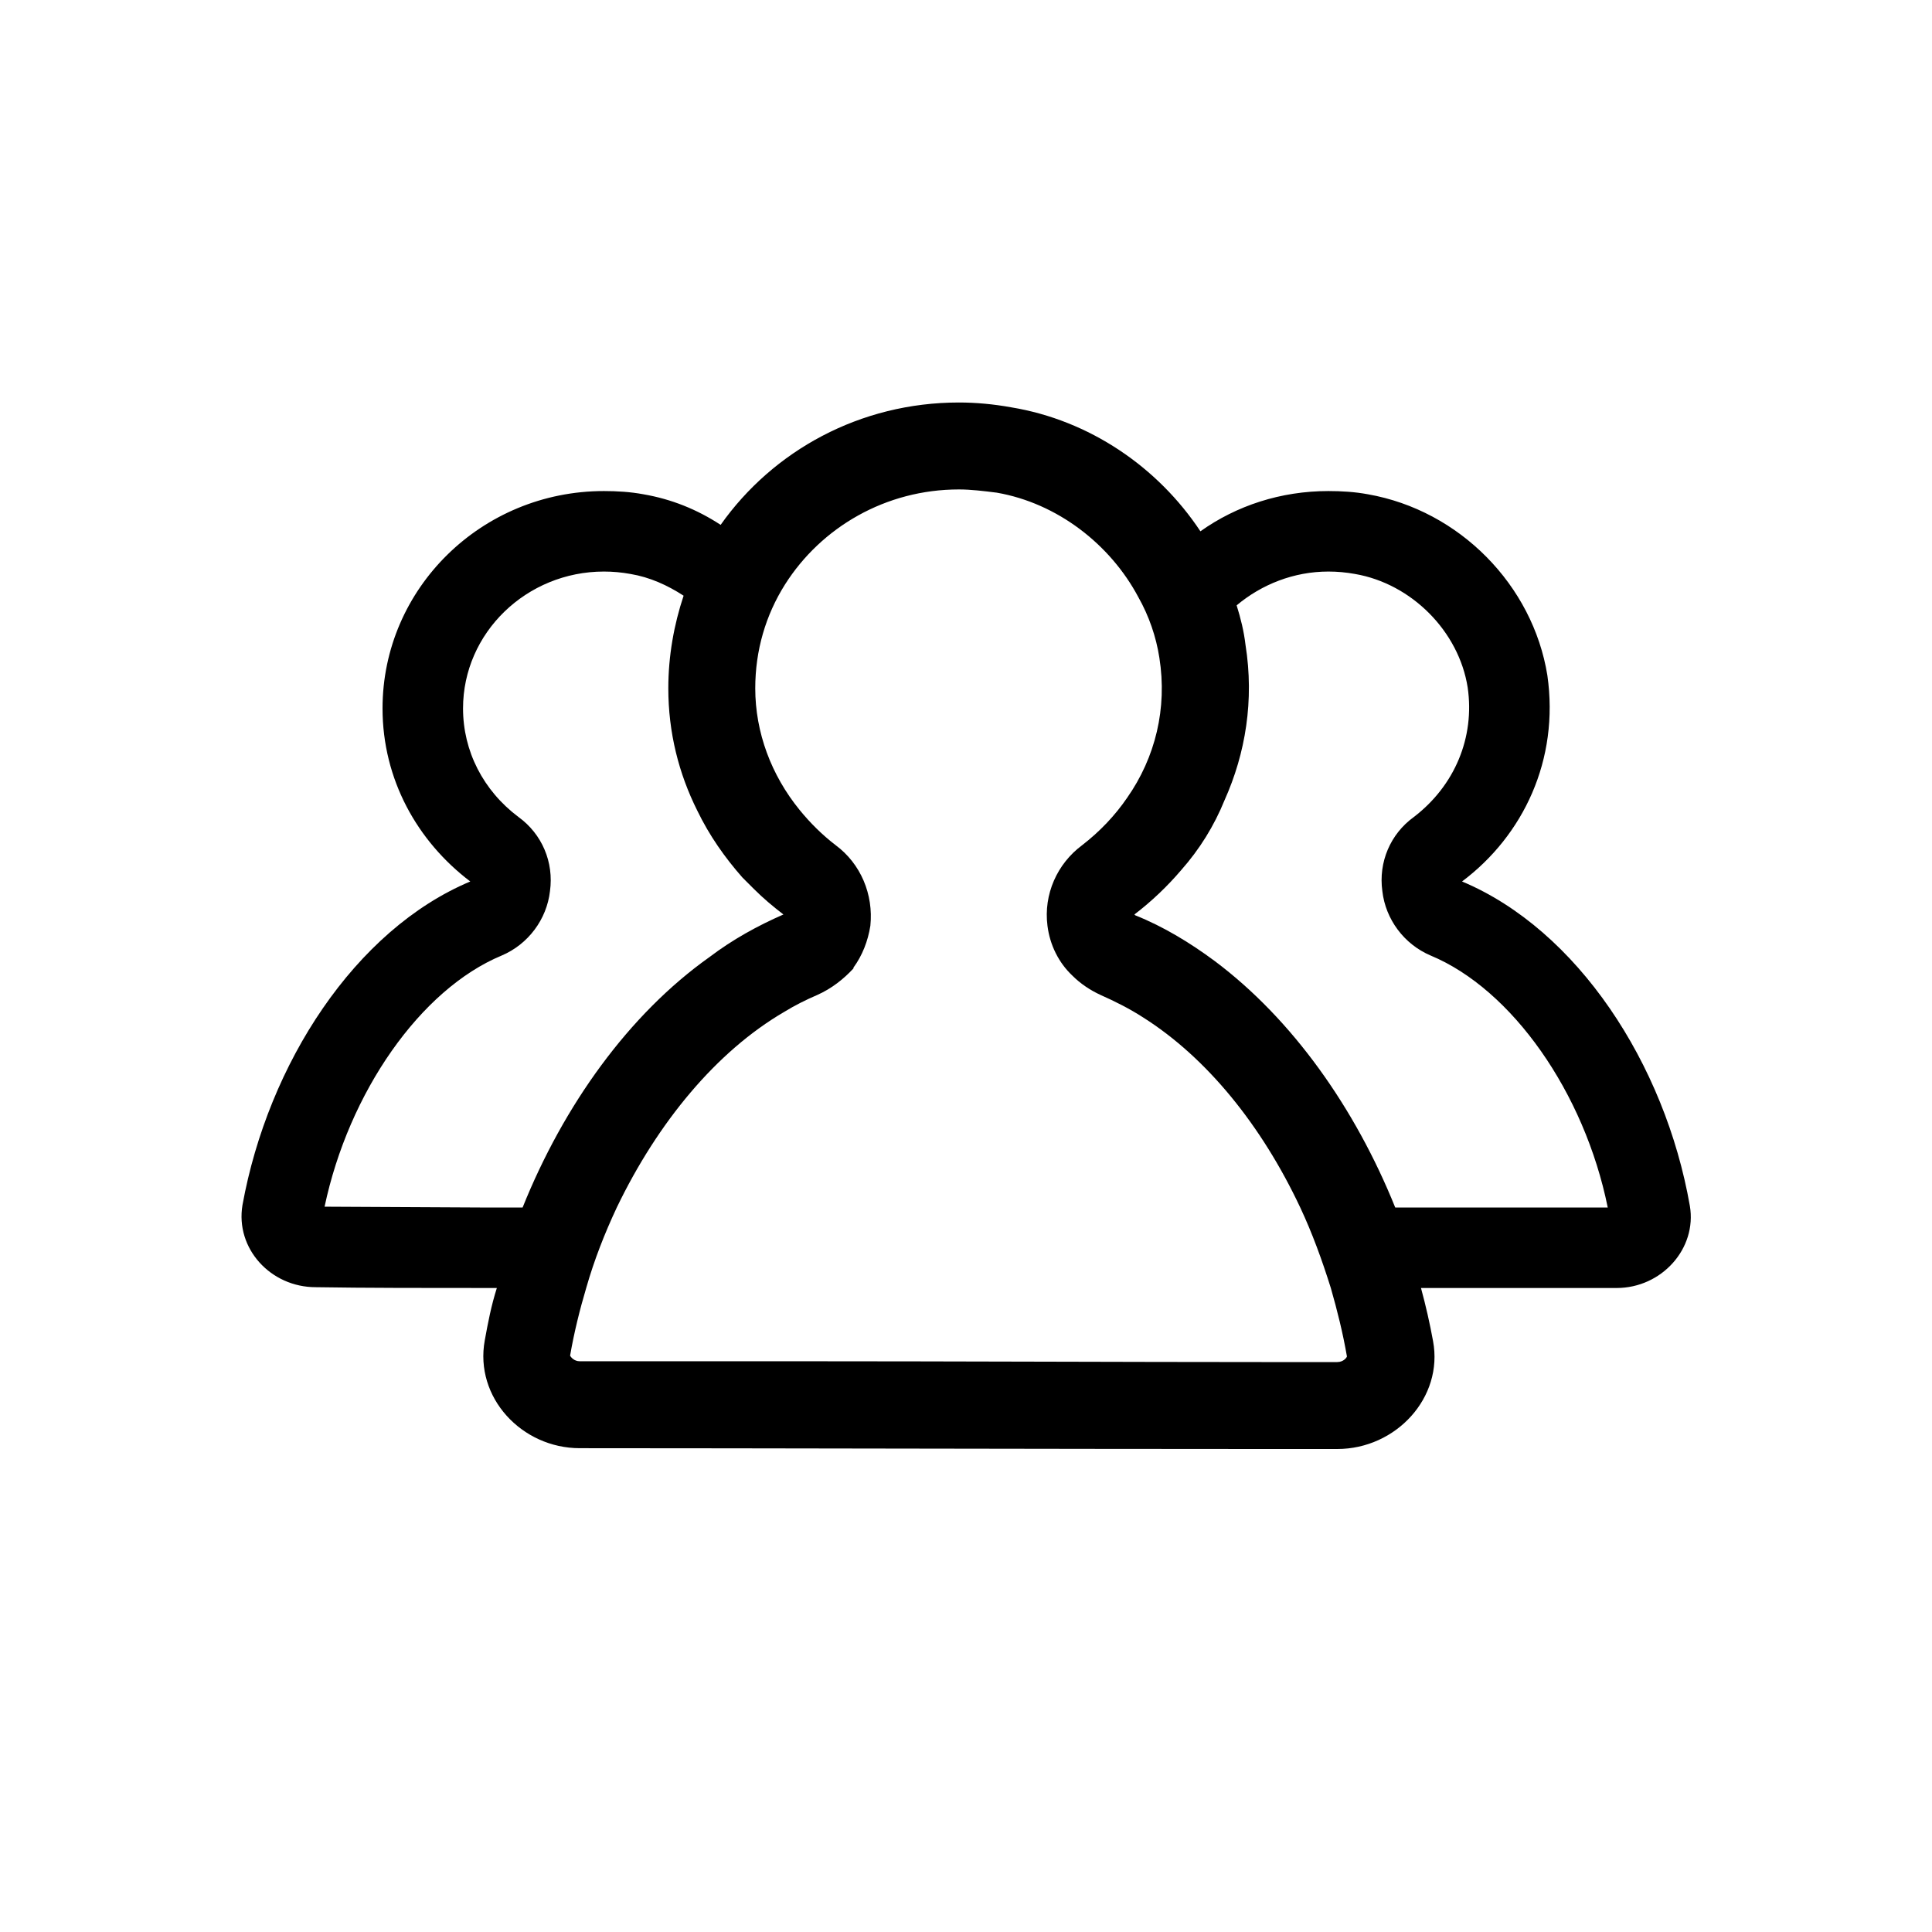 <svg xmlns="http://www.w3.org/2000/svg" width="24" height="24" viewBox="0 0 24 24">
  <path d="M17.332,15 C16.832,13.76 16.052,12.66 15.092,11.94 C14.782,11.71 14.452,11.51 14.102,11.37 L14.092,11.36 C14.302,11.2 14.502,11.01 14.672,10.81 C14.902,10.55 15.082,10.26 15.212,9.94 C15.472,9.36 15.582,8.7 15.472,8.01 C15.452,7.84 15.412,7.68 15.362,7.52 C15.672,7.26 16.072,7.1 16.502,7.1 C16.612,7.1 16.722,7.11 16.832,7.13 C17.532,7.25 18.122,7.84 18.232,8.54 C18.322,9.16 18.072,9.76 17.562,10.15 C17.272,10.36 17.122,10.71 17.172,11.07 C17.212,11.42 17.442,11.73 17.772,11.87 C18.782,12.29 19.682,13.57 19.972,15 L17.332,15 Z M16.732,16.85 C16.732,16.86 16.692,16.92 16.612,16.92 L15.672,16.92 C14.052,16.92 11.802,16.91 9.882,16.91 L7.202,16.91 C7.132,16.91 7.092,16.86 7.082,16.84 C7.132,16.55 7.202,16.27 7.282,16 C7.382,15.65 7.512,15.32 7.662,15 C8.172,13.94 8.902,13.06 9.742,12.57 C9.872,12.49 10.012,12.42 10.152,12.36 C10.332,12.28 10.482,12.16 10.602,12.03 L10.602,12.02 C10.712,11.87 10.782,11.69 10.812,11.5 C10.852,11.11 10.692,10.73 10.382,10.5 C10.212,10.37 10.062,10.22 9.932,10.06 C9.582,9.63 9.382,9.1 9.382,8.55 C9.382,8.08 9.512,7.64 9.752,7.26 C10.202,6.55 11.002,6.08 11.912,6.08 C12.062,6.08 12.222,6.1 12.382,6.12 C13.132,6.25 13.792,6.76 14.142,7.42 C14.272,7.65 14.362,7.91 14.402,8.17 C14.502,8.8 14.352,9.41 14.002,9.91 C13.852,10.13 13.662,10.33 13.442,10.5 C13.132,10.73 12.962,11.11 13.012,11.5 C13.042,11.74 13.152,11.96 13.322,12.12 C13.422,12.22 13.542,12.3 13.672,12.36 C13.852,12.44 14.032,12.53 14.202,12.64 C14.992,13.14 15.672,13.98 16.152,15 C16.302,15.32 16.422,15.65 16.532,16 C16.612,16.28 16.682,16.56 16.732,16.85 L16.732,16.85 Z M5.962,15 L4.032,14.99 C4.332,13.57 5.222,12.29 6.232,11.87 C6.562,11.73 6.792,11.42 6.832,11.07 C6.882,10.71 6.732,10.36 6.442,10.15 C6.002,9.82 5.752,9.33 5.752,8.8 C5.752,7.86 6.542,7.1 7.502,7.1 C7.612,7.1 7.722,7.11 7.832,7.13 C8.072,7.17 8.292,7.27 8.492,7.4 C8.372,7.76 8.302,8.15 8.302,8.55 C8.302,9.1 8.432,9.61 8.662,10.07 C8.812,10.38 9.002,10.65 9.222,10.9 C9.272,10.95 9.322,11 9.362,11.04 C9.482,11.16 9.602,11.26 9.732,11.36 C9.412,11.5 9.102,11.67 8.812,11.89 C7.812,12.6 7.002,13.73 6.492,15 L5.962,15 Z M18.162,10.95 C18.922,10.38 19.372,9.44 19.222,8.39 C19.042,7.27 18.132,6.34 16.992,6.14 C16.832,6.11 16.662,6.1 16.502,6.1 C15.912,6.1 15.362,6.28 14.912,6.6 C14.382,5.8 13.532,5.22 12.562,5.06 C12.342,5.02 12.122,5 11.912,5 C10.682,5 9.602,5.6 8.952,6.52 C8.662,6.33 8.342,6.2 7.992,6.14 C7.832,6.11 7.662,6.1 7.502,6.1 C5.982,6.1 4.752,7.31 4.752,8.8 C4.752,9.68 5.182,10.45 5.842,10.95 C4.412,11.55 3.332,13.21 3.012,14.97 C2.922,15.51 3.362,15.99 3.922,15.99 C4.512,16 5.312,16 6.172,16 C6.102,16.22 6.062,16.43 6.022,16.65 C5.892,17.36 6.482,17.99 7.202,17.99 C9.242,17.99 13.182,18 15.672,18 L16.612,18 C17.342,18 17.932,17.36 17.802,16.66 C17.762,16.44 17.712,16.22 17.652,16 L20.082,16 C20.642,16 21.082,15.51 20.992,14.98 C20.682,13.21 19.592,11.55 18.162,10.95 L18.162,10.95 Z"/>
</svg>
